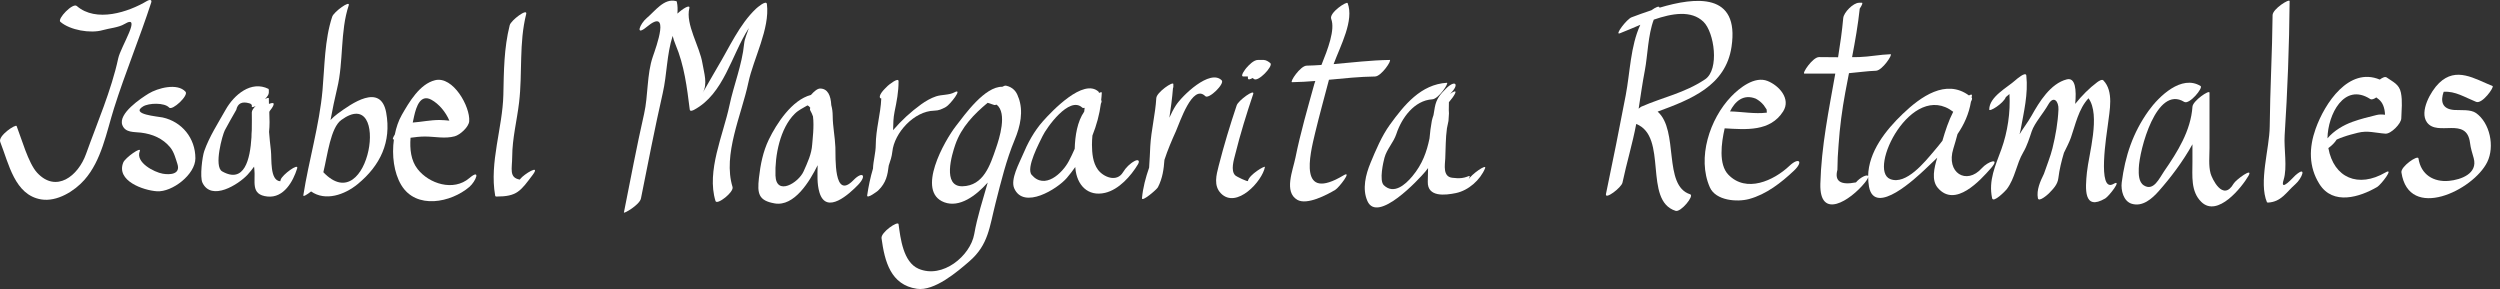 <svg width="346" height="40" viewBox="0 0 346 40" fill="none" xmlns="http://www.w3.org/2000/svg">
<rect x="0" y="0" width="346" height="40" fill="#333333" stroke="none"/>
<path d="M20.366 0.123C17.772 1.678 13.302 3.156 10.623 0.827C10.072 0.347 7.898 2.623 8.351 3.017C9.679 4.171 12.524 4.664 14.213 4.171C15.118 3.908 16.403 3.82 17.229 3.325C19.722 1.83 16.706 6.472 16.362 8.075C15.416 12.491 13.433 17.037 11.911 21.3C10.809 24.388 7.767 26.741 5.14 23.907C3.918 22.588 2.951 19.092 2.302 17.446C2.182 17.141 -0.301 18.793 0.03 19.636C1.222 22.666 2.034 26.993 5.702 27.599C7.888 27.96 10.302 26.454 11.679 24.899C14.063 22.201 14.725 18.334 15.778 14.992C17.334 10.051 19.332 5.268 20.928 0.35C21.076 -0.104 20.642 -0.042 20.366 0.123Z" fill="white"/>
<path d="M22.501 16.255C21.847 16.113 17.982 15.835 19.804 14.728C20.603 14.243 22.768 14.181 23.407 14.888C23.838 15.364 26.143 13.211 25.679 12.697C24.542 11.439 21.814 12.194 20.578 12.946C19.542 13.575 16.302 15.725 16.937 17.326C17.359 18.389 18.535 18.239 19.514 18.357C21.099 18.55 22.532 19.149 23.562 20.403C24.08 21.034 24.304 21.92 24.55 22.675C25.033 24.154 23.494 24.211 22.515 24.039C21.352 23.836 18.71 22.486 19.345 20.926C19.646 20.185 17.33 21.827 17.062 22.486C16.031 25.017 19.826 26.348 21.723 26.473C23.829 26.61 27.042 24.154 27.042 21.91C27.042 19.13 25.187 16.842 22.501 16.255Z" fill="white"/>
<path d="M38.85 24.861C38.829 24.927 38.809 25.011 38.79 25.086C37.315 24.987 37.629 21.973 37.493 20.839C37.391 19.98 37.304 19.119 37.238 18.254C37.334 17.368 37.314 16.447 37.273 15.54C37.282 15.495 37.296 15.441 37.301 15.403C37.801 14.796 38.123 14.176 37.639 14.263C37.487 14.29 37.358 14.337 37.222 14.38C37.212 14.121 37.206 13.865 37.206 13.615C37.206 13.49 36.979 13.552 36.677 13.706C36.979 13.4 37.206 13.083 37.206 12.823V12.429C37.192 12.386 37.176 12.344 37.162 12.303C34.776 11.11 32.408 13.088 31.222 15.195C30.183 17.04 28.974 18.904 28.268 20.905C27.997 21.675 27.639 24.49 28.019 25.287C29.268 27.898 33.011 25.523 34.257 24.186C34.59 23.829 34.885 23.451 35.163 23.064C35.176 23.159 35.188 23.258 35.198 23.347C35.403 25.116 34.599 26.957 37.032 27.201C39.276 27.425 40.574 25.1 41.128 23.306C41.385 22.483 39.06 24.183 38.85 24.861ZM30.749 23.721C29.56 23.049 30.788 18.657 31.115 18.029C31.612 17.072 32.178 16.146 32.7 15.2C32.896 14.304 33.494 14.003 34.498 14.294C34.786 14.367 34.903 14.521 34.851 14.761C34.851 14.886 35.078 14.824 35.38 14.67C35.078 14.976 34.851 15.293 34.851 15.553C34.851 16.097 34.873 17.009 34.846 18.035C34.817 18.352 34.805 18.677 34.803 19.003C34.615 22.052 33.831 25.46 30.749 23.721Z" fill="white"/>
<path d="M53.45 15.594C52.692 11.409 48.593 14.378 46.745 15.726C46.362 16.006 46.039 16.304 45.743 16.611C46.021 15.132 46.315 13.664 46.662 12.236C47.566 8.527 47.062 4.34 48.262 0.746C48.529 -0.054 46.205 1.631 45.979 2.306C44.921 5.474 44.932 9.191 44.635 12.505C44.201 17.335 42.73 22.23 41.98 27.028C41.94 27.277 42.483 26.946 43.056 26.496C45.03 27.884 47.687 26.971 49.503 25.481C52.645 22.899 54.184 19.644 53.45 15.594ZM44.752 23.836C45.344 21.387 45.755 17.687 47.232 16.608C54.162 11.558 51.16 30.545 44.752 23.836Z" fill="white"/>
<path d="M64.942 24.661C62.77 26.514 59.395 25.449 57.793 23.397C56.866 22.211 56.7 20.626 56.82 19.064C57.479 18.975 58.136 18.895 58.802 18.895C60.199 18.895 61.573 19.235 62.938 18.863C63.673 18.663 64.877 17.584 64.939 16.783C65.094 14.771 62.711 10.497 60.221 11.099C58.08 11.618 56.617 14.146 55.6 15.919C55.15 16.703 54.839 17.636 54.64 18.622C54.405 18.996 54.291 19.291 54.428 19.291H54.517C54.208 21.503 54.517 23.9 55.521 25.588C57.589 29.065 62.441 28.018 64.951 25.878C65.866 25.097 66.603 23.244 64.942 24.661ZM59.714 13.812C60.745 14.38 61.685 15.493 62.193 16.698C61.731 16.654 61.268 16.607 60.823 16.607C59.558 16.607 58.364 16.871 57.122 16.961C57.185 16.644 57.253 16.337 57.321 16.045C57.613 14.771 58.186 12.97 59.714 13.812Z" fill="white"/>
<path d="M72.024 24.746C71.996 24.782 71.969 24.82 71.94 24.856C70.41 24.582 70.881 23.352 70.889 21.685C70.9 19.127 71.544 16.701 71.842 14.178C72.327 10.059 71.808 5.999 72.826 1.934C73.042 1.071 70.715 2.807 70.543 3.493C69.741 6.701 69.736 9.831 69.664 13.129C69.561 17.666 67.723 22.494 68.525 27.028C68.527 27.138 68.584 27.197 68.694 27.203C71.546 27.203 72.022 26.471 73.721 24.208C74.924 22.603 72.479 24.139 72.024 24.746Z" fill="white"/>
<path d="M106.138 0.557C106.061 -0.055 104.765 1.079 104.64 1.197C102.319 3.385 100.931 6.6 99.294 9.308C98.579 10.491 97.935 11.71 97.228 12.894C97.989 11.62 97.431 10.103 97.218 8.764C96.85 6.452 94.851 3.361 95.404 1.142C95.554 0.543 94.487 1.197 93.757 1.883C93.793 1.339 93.792 0.801 93.685 0.317C93.681 0.205 93.626 0.149 93.516 0.142C91.897 -0.261 90.637 1.558 89.504 2.502C88.577 3.273 87.837 5.113 89.513 3.719C92.867 0.928 90.816 6.487 90.349 7.848C89.512 10.278 89.715 13.241 89.145 15.747C88.119 20.259 87.26 24.849 86.349 29.405C86.303 29.635 88.533 28.346 88.708 27.466C89.679 22.619 90.626 17.712 91.722 12.898C92.324 10.251 92.257 7.597 93.097 4.968C93.189 5.348 93.312 5.739 93.498 6.181C94.708 9.05 95.077 12.096 95.461 15.159C95.5 15.476 95.904 15.282 96.062 15.197C100.204 12.976 101.203 7.673 103.636 3.889C103.42 4.615 103.061 5.287 102.987 6.056C102.701 8.988 101.555 11.74 100.952 14.61C100.104 18.644 97.749 23.675 99.026 27.82C99.217 28.441 101.602 26.588 101.385 25.881C100.001 21.393 102.641 15.873 103.574 11.429C104.268 8.133 106.573 3.971 106.138 0.557Z" fill="white"/>
<path d="M118.109 24.94C115.353 27.78 115.667 21.689 115.617 20.373C115.561 18.922 115.253 17.513 115.245 16.052C115.242 15.503 115.178 15.017 115.048 14.55C114.979 13.221 114.562 12.254 113.496 12.254C113.128 12.254 112.645 12.667 112.235 13.14C109.598 13.822 107.471 17.118 106.41 19.303C105.599 20.974 105.24 22.798 105.037 24.628C104.795 26.796 104.972 27.76 107.209 28.151C109.923 28.625 112.058 25.109 113.163 22.864C113.138 24.145 113.057 25.44 113.409 26.624C114.358 29.819 117.607 26.771 118.744 25.599C120.015 24.29 119.393 23.618 118.109 24.94ZM112.408 19.985C112.323 21.327 111.758 22.498 111.224 23.705C110.512 25.318 107.427 27.159 107.326 24.298C107.228 21.54 107.958 17.745 109.999 15.741C110.545 15.205 111.158 14.946 111.747 14.588C111.903 14.645 112.029 14.758 112.137 14.906C112.093 15.049 112.082 15.179 112.141 15.283C112.299 15.553 112.418 15.829 112.517 16.11C112.699 17.499 112.446 19.39 112.408 19.985Z" fill="white"/>
<path d="M132.078 12.786C131.354 13.178 130.351 13.072 129.549 13.336C128.835 13.571 128.098 14 127.49 14.438C126.038 15.489 124.768 16.66 123.605 18.013C123.619 17.159 123.635 16.304 123.808 15.465C124.111 14.003 124.361 12.74 124.361 11.24C124.361 10.633 122.954 11.789 122.863 11.88C122.732 12.013 122.599 12.144 122.466 12.276C121.677 13.065 121.609 13.613 121.969 13.631C121.879 15.807 121.213 17.87 121.205 20.061C121.202 21.161 120.857 22.257 120.823 23.327C120.456 24.555 120.199 25.814 120.019 27.028C119.934 27.611 121.454 26.448 121.517 26.388C122.675 25.282 122.847 24.175 123 22.923C123.221 22.289 123.431 21.655 123.499 20.997C123.772 18.365 126.532 15.369 129.285 15.317C129.953 15.304 130.356 15.105 130.921 14.799C131.461 14.508 133.379 12.081 132.078 12.786Z" fill="white"/>
<path d="M140.957 13.489C140.955 13.484 140.941 13.489 140.938 13.486C140.701 12.675 140.188 12.072 139.247 11.858C139.105 11.825 138.921 11.897 138.729 12.008C136.293 11.949 133.542 15.843 132.308 17.43C130.718 19.474 126.723 26.512 130.689 27.996C132.781 28.778 135.055 27.119 136.702 25.263C136.702 25.266 136.7 25.269 136.698 25.272C136.035 27.613 135.255 29.997 134.834 32.396C134.305 35.408 130.449 38.624 127.129 37.197C124.999 36.28 124.623 32.972 124.361 31.027C124.292 30.507 121.894 32.158 122.003 32.965C122.435 36.17 123.259 39.428 126.9 39.968C129.325 40.327 132.513 37.596 134.177 36.151C136.811 33.864 136.935 31.44 137.793 28.081C138.542 25.143 139.266 22.143 140.434 19.344C141.22 17.46 141.672 15.394 140.957 13.489ZM133.206 25.78C130.374 25.848 131.749 21.35 132.222 19.996C133.061 17.595 134.793 15.804 136.687 14.228C136.957 14.317 137.227 14.405 137.497 14.493C137.616 14.563 137.77 14.539 137.935 14.482C139.439 15.67 138.293 19.204 137.854 20.48C137.043 22.842 136.136 25.709 133.206 25.78Z" fill="white"/>
<path d="M157.037 22.282C156.391 22.623 155.804 23.208 155.431 23.831C154.555 25.296 152.689 24.494 151.95 23.48C151.237 22.5 151.14 21.201 151.128 20.04C151.123 19.614 151.156 19.188 151.191 18.761C151.758 17.338 152.165 15.857 152.361 14.356C152.455 14.153 152.512 13.938 152.402 13.866C152.436 13.519 152.477 13.172 152.49 12.825C152.493 12.724 152.327 12.755 152.089 12.866C152.088 12.803 152.091 12.736 152.05 12.699C149.948 10.748 145.567 15.405 144.348 16.772C143.115 18.157 142.229 19.803 141.52 21.502C141.066 22.595 139.818 24.817 140.369 26.067C141.68 29.047 146.339 26.153 147.643 24.634C148.057 24.151 148.445 23.64 148.818 23.115C148.821 23.161 148.824 23.21 148.829 23.254C149.029 25.629 150.569 27.241 152.94 26.689C154.86 26.242 156.527 24.353 157.487 22.749C157.787 22.248 157.539 22.018 157.037 22.282ZM142.782 24.197C141.958 23.23 143.876 19.704 144.298 18.821C144.828 17.707 147.983 13.224 149.778 14.889C149.855 14.96 149.975 14.959 150.114 14.924C150.106 15.104 150.07 15.269 150.056 15.446C149.099 16.823 148.789 18.78 148.74 20.593C148.496 21.16 148.227 21.721 147.93 22.286C147.032 23.991 144.577 26.302 142.782 24.197Z" fill="white"/>
<path d="M169.082 11.115C167.469 9.504 163.597 13.233 162.71 14.632C162.377 15.157 162.101 15.717 161.842 16.288C162.047 14.93 162.232 13.571 162.339 12.213C162.358 12.153 162.391 12.088 162.391 12.032V11.637C162.391 11.193 160.08 12.765 160.032 13.576C159.9 15.815 159.328 17.98 159.199 20.226C159.15 21.089 159.123 22.141 159.039 23.197C158.558 24.577 158.18 25.993 158.051 27.424C157.997 28.021 160.092 26.236 160.258 25.913C160.904 24.654 161.063 23.413 161.158 22.125C161.603 20.762 162.172 19.43 162.748 18.157C163.259 17.029 165.032 11.53 166.81 13.306C167.293 13.789 169.546 11.578 169.082 11.115Z" fill="white"/>
<path d="M172.709 25.05C172.685 25.181 171.139 24.459 170.941 24.255C170.296 23.596 170.773 22.092 170.952 21.377C171.665 18.515 172.507 15.801 173.443 13.014C173.711 12.216 171.387 13.899 171.16 14.574C170.224 17.362 169.4 20.081 168.669 22.937C168.337 24.232 167.938 25.698 168.973 26.761C171.13 28.969 174.709 25.078 175.066 23.113C175.113 22.864 172.868 24.169 172.709 25.05Z" fill="white"/>
<path d="M175.816 8.74C175.559 8.521 175.25 8.317 174.899 8.295H174.107C173.502 8.295 172.847 9.007 172.487 9.414C172.416 9.494 171.55 10.584 172.084 10.584H172.708V10.805C172.708 11.103 173.049 10.976 173.366 10.797C173.426 10.841 173.486 10.882 173.544 10.932C174.11 11.41 176.268 9.123 175.816 8.74Z" fill="white"/>
<path d="M192.329 8.297C189.732 8.333 187.155 8.65 184.572 8.873C185.543 6.269 187.425 2.821 186.511 0.43C186.397 0.134 183.914 1.769 184.239 2.621C184.806 4.103 183.781 6.78 182.89 8.988C182.208 9.03 181.525 9.078 180.84 9.087C179.966 9.1 178.448 11.38 178.819 11.375C179.895 11.361 180.969 11.292 182.041 11.207C181.997 11.339 181.938 11.49 181.907 11.606C180.979 14.963 179.978 18.398 179.291 21.812C178.931 23.598 177.668 26.553 179.537 27.651C180.871 28.434 183.661 26.958 184.799 26.277C185.319 25.965 187.209 23.511 185.955 24.263C179.67 28.031 181.25 21.565 182.027 18.343C182.616 15.9 183.29 13.471 183.928 11.039C186.05 10.836 188.172 10.615 190.308 10.587C191.181 10.573 192.7 8.292 192.329 8.297Z" fill="white"/>
<path d="M203.25 24.861C203.629 23.949 203.334 24.509 202.321 24.637C201.874 24.694 201.427 24.654 200.983 24.602C199.657 24.445 199.981 22.826 200.025 21.924C200.093 20.511 200.061 19.146 200.257 17.759C200.333 17.423 200.407 17.091 200.469 16.733C200.491 16.599 200.5 16.392 200.506 16.162C200.54 15.85 200.551 15.526 200.514 15.253C200.514 14.881 200.516 14.496 200.529 14.145C201.206 13.366 201.926 12.263 201.007 12.784C200.901 12.844 200.824 12.919 200.724 12.981C200.732 12.968 200.739 12.941 200.748 12.932C202.041 11.64 201.413 10.975 200.112 12.274C199.321 13.064 198.795 13.689 198.58 14.839C198.511 15.211 198.452 15.575 198.394 15.936C198.312 16.189 198.219 16.431 198.167 16.707C198.015 17.513 197.917 18.337 197.843 19.166C197.462 20.995 196.872 22.715 195.464 24.399C194.485 25.569 192.906 26.96 191.52 25.632C190.85 24.992 191.46 22.382 191.61 21.833C191.937 20.63 192.87 19.713 193.253 18.549C193.987 16.321 195.734 13.897 198.231 13.746C199.112 13.692 200.581 11.438 200.252 11.457C196.643 11.675 194.346 14.522 192.353 17.272C191.24 18.808 190.403 20.794 189.684 22.532C189.011 24.157 188.507 26.146 189.249 27.821C190.648 30.983 196.386 24.804 197.276 23.736C197.409 23.577 197.521 23.418 197.644 23.259C197.631 23.896 197.62 24.53 197.605 25.156C197.551 27.329 200.039 27.021 201.493 26.722C203.236 26.362 204.864 24.911 205.533 23.296C205.838 22.566 203.524 24.203 203.25 24.861Z" fill="white"/>
<path d="M229.668 1.068C229.686 0.746 229.117 1.016 228.561 1.415C227.548 1.749 226.601 2.098 225.813 2.393C225.145 2.642 223.427 4.895 224.172 4.616C224.97 4.318 225.955 3.873 227.021 3.432C225.649 6.384 225.603 10.048 225.001 13.178C224.122 17.752 223.225 22.292 222.267 26.839C222.079 27.73 224.404 25.968 224.55 25.279C225.121 22.565 225.941 19.887 226.452 17.162C226.452 17.16 226.452 17.159 226.452 17.157C230.904 18.901 227.385 27.755 231.905 29.181C232.624 29.408 234.528 27.083 233.926 26.892C230.115 25.691 232.4 18.059 229.414 15.449C233.991 13.762 238.832 11.896 239.642 6.491C240.774 -1.067 234.694 -0.434 229.668 1.068ZM235.985 10.978C233.118 12.893 230.191 13.435 227.153 14.765C227.092 14.791 226.953 14.902 226.788 15.044C227.065 13.259 227.314 11.47 227.655 9.696C228.031 7.744 228.082 4.799 228.882 2.719C231.411 1.841 234.078 1.385 235.758 3.012C237.267 4.473 237.997 9.634 235.985 10.978Z" fill="white"/>
<path d="M247.651 22.96C245.486 25.004 241.681 26.747 239.201 24.172C237.835 22.754 238.228 19.806 238.693 17.761C241.662 17.933 244.992 18.24 246.786 15.422C247.892 13.681 246.228 11.845 244.629 11.207C242.837 10.491 240.728 12.18 239.586 13.37C236.643 16.444 234.839 21.85 236.643 25.927C237.461 27.774 240.417 27.993 242.074 27.545C244.457 26.9 246.52 25.285 248.287 23.618C249.623 22.358 248.982 21.705 247.651 22.96ZM243.004 13.656C243.429 13.886 243.795 14.187 244.103 14.561C244.236 14.758 244.368 14.955 244.501 15.152C244.507 15.316 244.518 15.457 244.531 15.588C242.889 15.801 241.058 15.457 239.471 15.421C239.458 15.421 239.441 15.432 239.428 15.432C240.104 14.047 241.271 12.963 243.004 13.656Z" fill="white"/>
<path d="M274.298 23.264C272.157 25.676 269.288 23.912 270.343 20.568C270.551 19.907 270.736 19.236 270.919 18.562C271.838 17.223 272.506 15.747 272.782 14.069C272.932 13.807 272.984 13.591 272.873 13.492C272.883 13.399 272.91 13.314 272.916 13.219C272.93 13.03 272.754 13.071 272.504 13.211C269.316 10.871 265.819 13.383 263.334 15.766C260.991 18.012 258.604 20.996 258.549 24.382C258.438 24.061 257.404 24.579 256.866 25.243C254.731 25.661 253.875 25.082 254.297 23.508C254.303 22.343 254.359 21.18 254.461 20.02C254.624 17.613 254.943 15.194 255.382 12.823C255.547 11.929 255.724 11.029 255.899 10.127C257.145 10.027 258.377 9.833 259.632 9.792C260.51 9.764 262.006 7.493 261.653 7.504C260.189 7.553 258.759 7.851 257.295 7.9C256.973 7.911 256.649 7.903 256.327 7.908C256.755 5.674 257.151 3.43 257.387 1.194C257.684 0.752 257.846 0.382 257.691 0.382H257.295C256.492 0.382 255.175 1.718 255.105 2.495C254.94 4.317 254.682 6.122 254.39 7.923C253.509 7.915 252.628 7.901 251.75 7.901C250.88 7.901 249.346 10.19 249.729 10.19H254.003C253.111 15.232 252.072 20.256 251.937 25.448C251.806 30.501 256.072 27.772 258.083 25.296C258.397 24.91 258.528 24.659 258.558 24.497C258.558 24.94 258.587 25.388 258.672 25.844C259.46 30.059 265.336 24.448 266.325 23.533C266.929 22.973 267.529 22.404 268.115 21.827C267.673 23.262 267.291 24.943 268.192 26.001C270.605 28.831 274.088 24.926 275.515 23.317C276.961 21.685 275.098 22.361 274.298 23.264ZM261.607 24.785C258.427 23.53 264.556 11.059 270.325 15.47C269.668 16.753 269.231 18.099 268.829 19.483C268.475 19.952 268.082 20.42 267.654 20.925C266.437 22.357 263.819 25.659 261.607 24.785Z" fill="white"/>
<path d="M292.518 25.45C290.183 26.811 291.601 18.337 291.734 17.227C291.961 15.31 292.581 12.645 291.096 11.116C290.903 10.918 290.396 11.272 290.259 11.374C289.176 12.18 288.123 13.233 287.207 14.383C287.393 12.437 287.243 10.682 286.045 10.986C283.784 11.56 282.234 14.109 281.173 16.003C280.658 16.921 280.036 17.7 279.507 18.577C279.558 18.376 279.614 18.179 279.651 17.971C280.104 15.46 280.715 13.019 280.443 10.453C280.379 9.838 279.063 10.986 278.945 11.093C277.816 12.115 275.311 13.382 275.311 15.161C275.311 15.541 277.289 14.311 277.606 13.442C277.774 13.3 277.938 13.153 278.107 13.013C278.266 15.522 277.843 18.301 277.001 20.627C276.173 22.92 275.183 24.951 275.707 27.427C275.863 28.164 277.584 26.389 277.734 26.189C278.909 24.626 279.048 22.723 280.025 21.068C280.552 20.176 280.865 19.135 281.196 18.16C281.582 17.029 282.818 15.651 283.473 14.482C284.228 13.137 284.94 14.039 284.891 15.146C284.81 16.97 284.498 18.739 284.064 20.512C283.77 21.709 283.269 22.893 282.879 24.063C282.362 25.109 281.834 26.299 282.044 27.429C282.156 28.029 283.402 26.933 283.543 26.788C284.139 26.17 284.763 25.573 284.874 24.67C285.025 23.439 285.309 22.294 285.649 21.149C286.026 20.386 286.396 19.66 286.612 19.051C287.235 17.293 287.666 15.066 289.05 13.601C290.747 15.935 289.073 21.39 288.829 23.868C288.609 26.079 288.33 29.234 291.361 27.468C291.888 27.157 293.786 24.71 292.518 25.45Z" fill="white"/>
<path d="M309.133 25.414C307.645 27.993 306.121 24.657 305.944 24.003C305.647 22.91 305.796 21.592 305.796 20.473V12.825C305.796 12.374 303.492 13.96 303.437 14.763C303.208 18.095 301.37 21.021 299.509 23.711C298.854 24.657 298.067 26.515 296.713 25.662C295.971 25.194 295.983 24.072 296.005 23.315C296.081 20.768 298.454 11.733 302.291 14.099C303.001 14.537 304.954 12.15 304.563 11.908C301.932 10.287 298.798 13.328 297.36 15.337C295.188 18.37 294.114 21.601 293.647 25.255C293.512 26.312 293.872 27.862 295.049 28.207C296.53 28.643 297.824 27.521 298.767 26.455C300.401 24.607 302.106 22.369 303.434 19.97V22.415C303.434 24.339 303.18 26.503 304.667 27.95C306.915 30.138 310.277 25.913 311.189 24.334C311.931 23.046 309.441 24.881 309.133 25.414Z" fill="white"/>
<path d="M317.682 24.265C317.41 24.501 315.478 26.72 316.054 24.884C316.589 23.183 316.078 20.562 316.194 18.759C316.595 12.58 316.829 6.362 316.884 0.161C316.888 -0.244 314.532 1.236 314.526 2.099C314.48 7.247 314.175 12.385 314.129 17.532C314.102 20.503 312.58 25.244 313.747 27.991C313.788 28.007 313.831 28.023 313.872 28.04C315.751 27.939 316.379 26.626 317.69 25.482C318.594 24.695 319.328 22.831 317.682 24.265Z" fill="white"/>
<path d="M332.287 12.828C332.048 11.643 331.183 11.342 330.313 10.719C330.102 10.568 329.739 10.732 329.361 11.013C325.09 9.227 321.753 14.261 320.482 17.827C319.557 20.42 319.503 23.087 321.011 25.473C322.896 28.46 326.603 27.275 328.997 25.88C329.522 25.574 331.42 23.126 330.152 23.866C326.398 26.055 323.002 24.637 322.244 20.491C322.667 20.19 323.101 19.787 323.385 19.328C323.414 19.311 323.425 19.308 323.458 19.289C323.748 19.158 324.044 19.043 324.345 18.942C324.985 18.712 325.646 18.545 326.305 18.378C327.678 18.027 328.768 18.404 330.149 18.499C330.905 18.551 332.32 17.119 332.339 16.386C332.369 15.185 332.525 14.017 332.287 12.828ZM328.935 15.913C327.808 16.189 326.687 16.465 325.593 16.859C324.342 17.308 323.019 18.079 322.122 19.146C322.17 15.851 324.424 11.379 328.04 13.703C328.242 13.832 328.553 13.709 328.881 13.484C329.432 13.869 329.822 14.258 330.015 15.211C330.059 15.43 330.076 15.655 330.088 15.883C329.701 15.837 329.315 15.819 328.935 15.913Z" fill="white"/>
<path d="M342.689 15.649C341.937 15.113 340.561 15.277 339.695 15.222C337.905 15.108 337.769 13.933 338.203 12.703C339.812 12.591 341.12 13.462 342.698 14.097C343.551 14.441 345.25 12.019 344.97 11.907C342.463 10.898 339.95 9.194 337.575 11.486C336.411 12.607 334.82 15.45 335.89 16.931C337.351 18.952 341.402 16.058 341.854 19.789C341.942 20.521 342.158 21.166 342.359 21.885C342.964 24.05 340.557 24.875 338.949 25.03C336.805 25.236 335.054 24.167 334.716 21.924C334.635 21.393 332.235 23.063 332.357 23.863C333.385 30.663 342.31 26.339 344.233 22.434C345.3 20.264 344.598 17.012 342.689 15.649Z" fill="white"/>
</svg>
